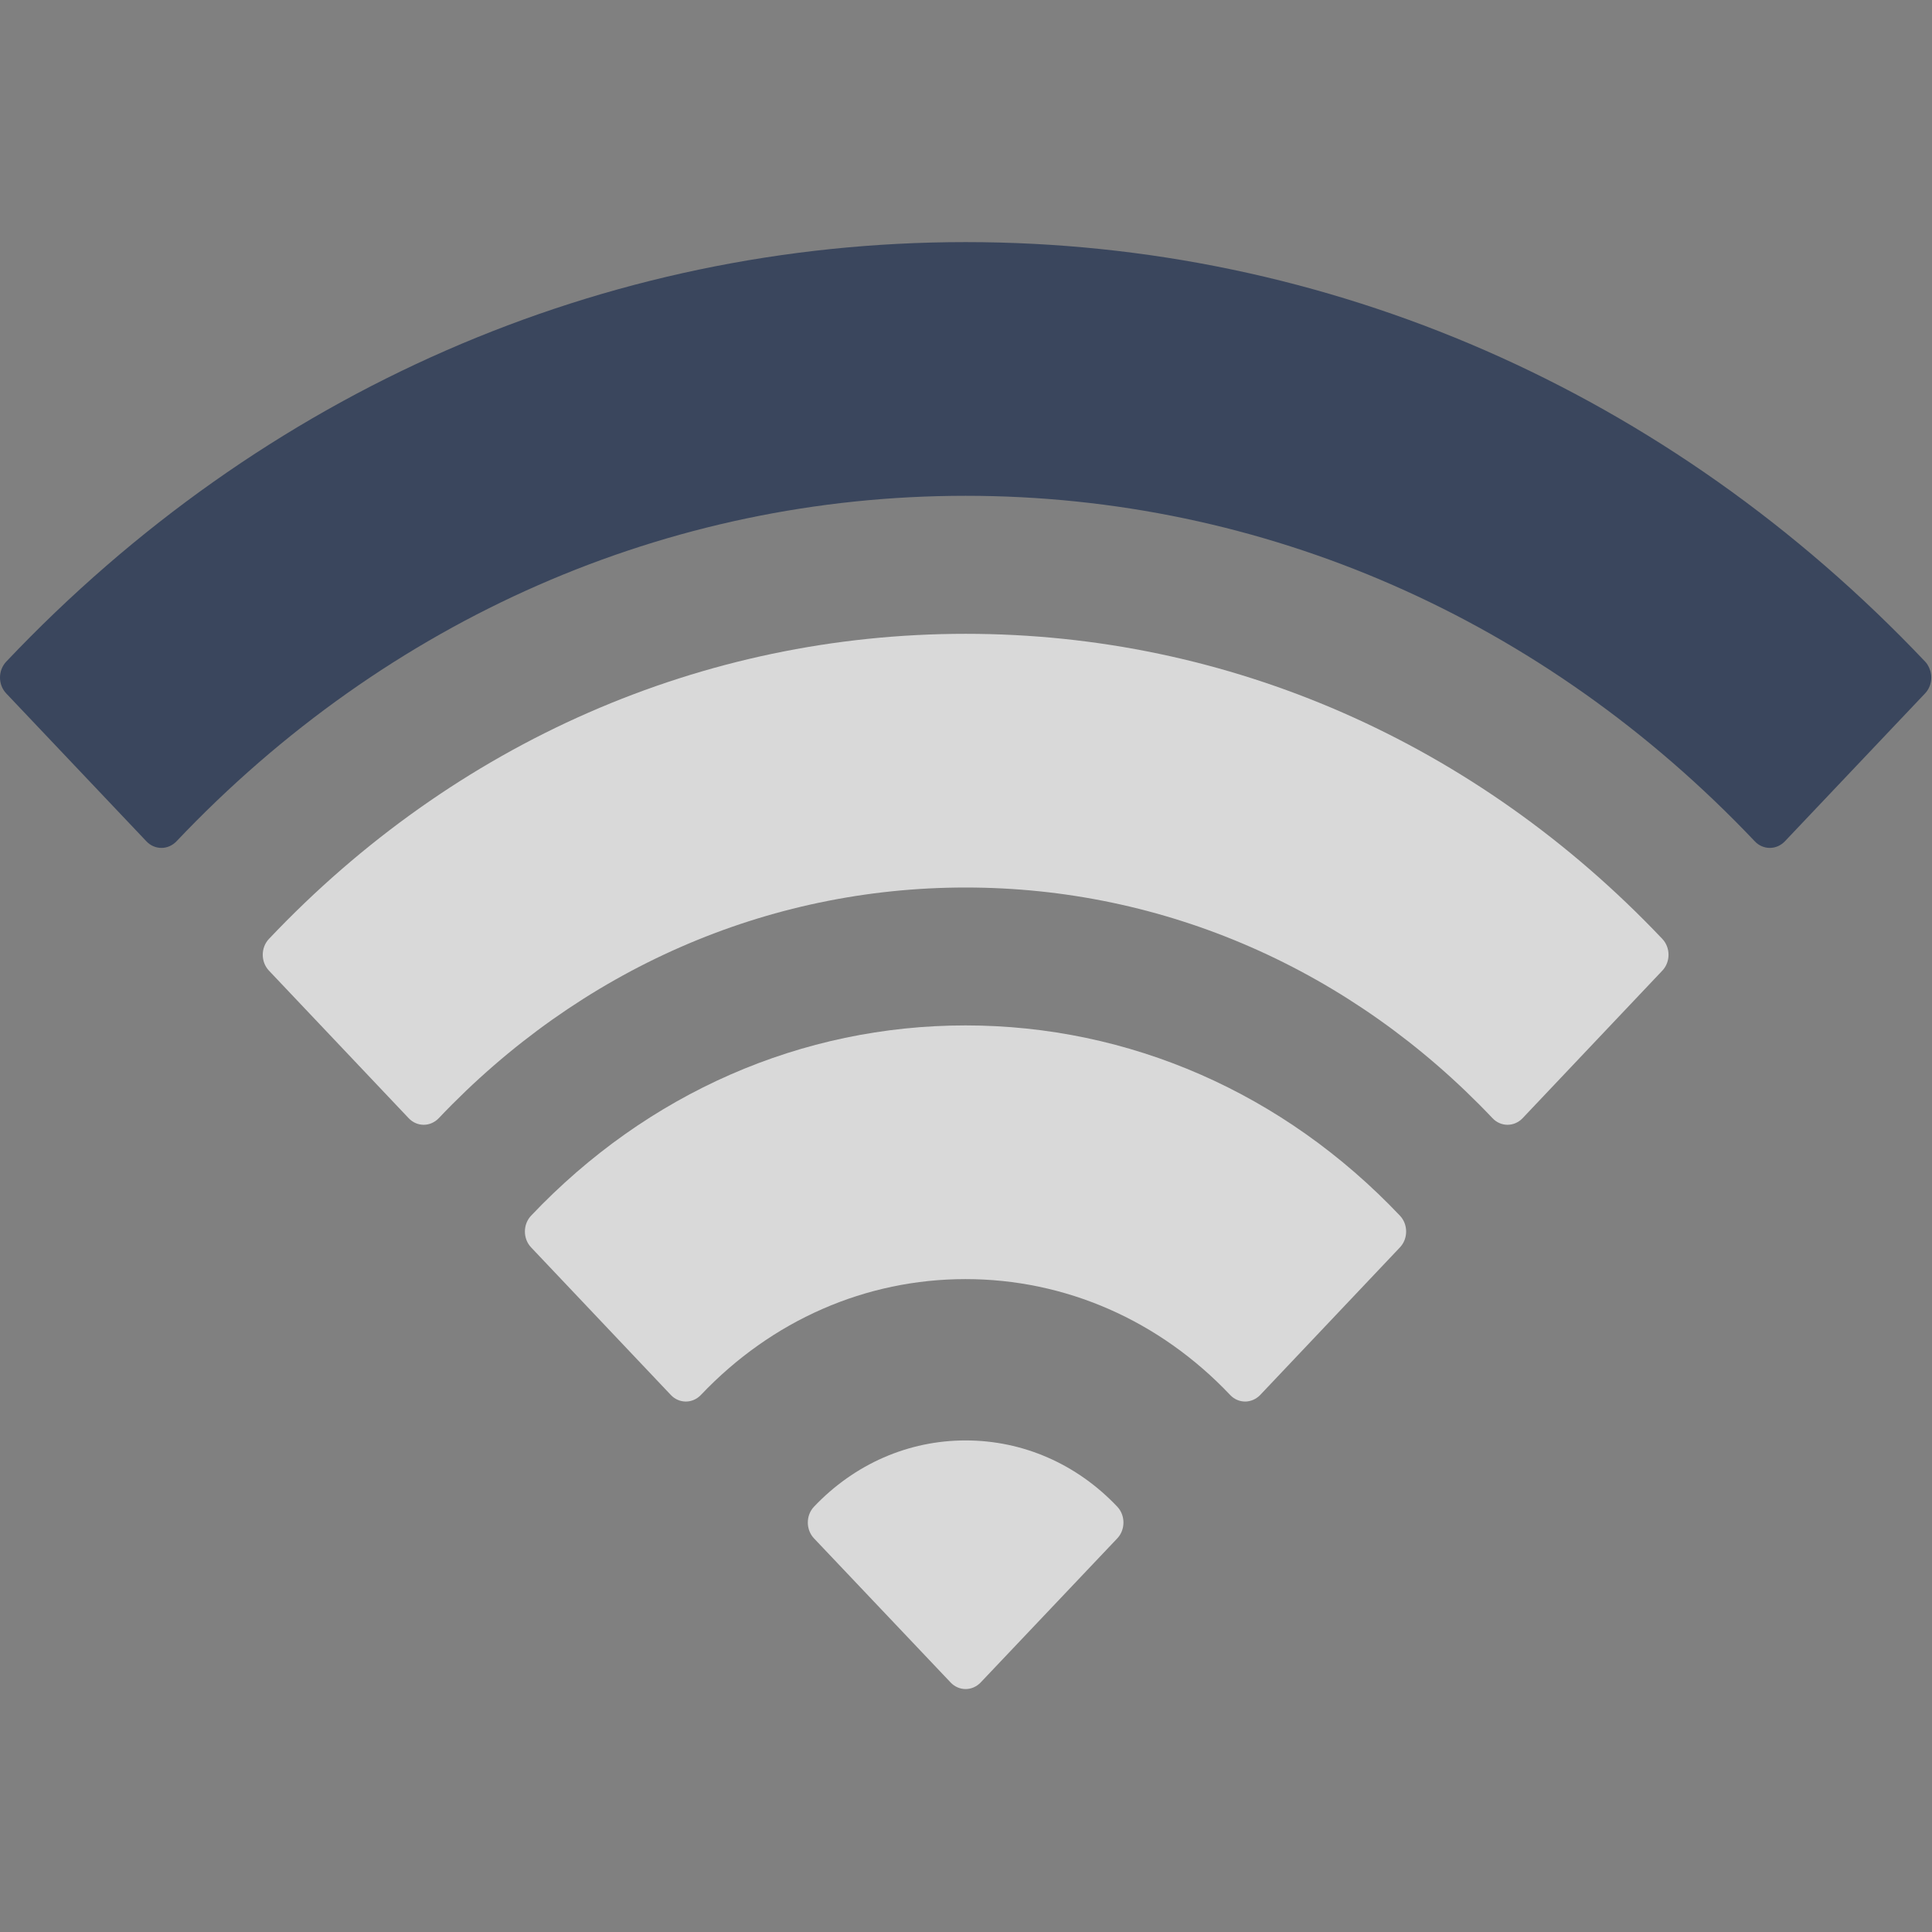 <svg height="16" viewBox="0 0 16 16" width="16" xmlns="http://www.w3.org/2000/svg"><rect x="0" y="0" width="16" height="16" fill="#808080" stroke="none"/><g fill="none" transform="translate(0 2)"><path d="m15.964 3.506c-.006-.01-.013-.018-.021-.027-2.122-2.24-4.944-3.474-7.946-3.474-3.001 0-5.823 1.234-7.945 3.474-.033.035-.052.082-.052.132 0 .049.018.096.051.131l1.162 1.226c.033.035.078.054.124.054.047 0 .091-.02.124-.054 1.749-1.846 4.07-2.862 6.536-2.862 2.466 0 4.787 1.017 6.536 2.862.033.035.078.054.124.054.047 0 .091-.02.124-.054l1.162-1.226c.033-.035.051-.082.051-.131 0-.037-.011-.074-.03-.104z" fill="#3a465d"/><g fill="#fff" fill-opacity=".7"><path d="m7.997 3.249c-2.177 0-4.227.897-5.77 2.527-.068.072-.068.19 0.0.262l1.158 1.223c.033.035.078.054.124.054.047 0 .091-.02.124-.054 1.168-1.232 2.717-1.911 4.364-1.911 1.647 0 3.197.679 4.364 1.911.033.035.078.054.124.054.047 0 .091-.02.124-.054l1.158-1.223c.033-.035.051-.082.051-.131s-.018-.096-.051-.131c-1.544-1.629-3.593-2.527-5.77-2.527z"/><path d="m7.997 6.492c-1.358 0-2.636.56-3.599 1.576-.033.035-.051.082-.051.131 0 .049.018.096.051.131l1.158 1.223c.033.035.078.054.124.054.047 0 .091-.02.124-.054.587-.619 1.365-.96 2.192-.96.827 0 1.606.341 2.192.96.033.035.078.054.124.054.046 0 .091-.02.124-.054l1.158-1.223c.068-.072.068-.19 0-.262-.963-1.016-2.241-1.576-3.599-1.576z"/><path d="m7.997 9.929c-.474 0-.92.195-1.256.549-.068.072-.068.19 0.0.262l1.132 1.194c.033.035.078.054.124.054.047 0 .091-.02.124-.054l1.132-1.194c.068-.072.068-.19 0-.262-.335-.354-.781-.549-1.256-.549z"/></g></g></svg>